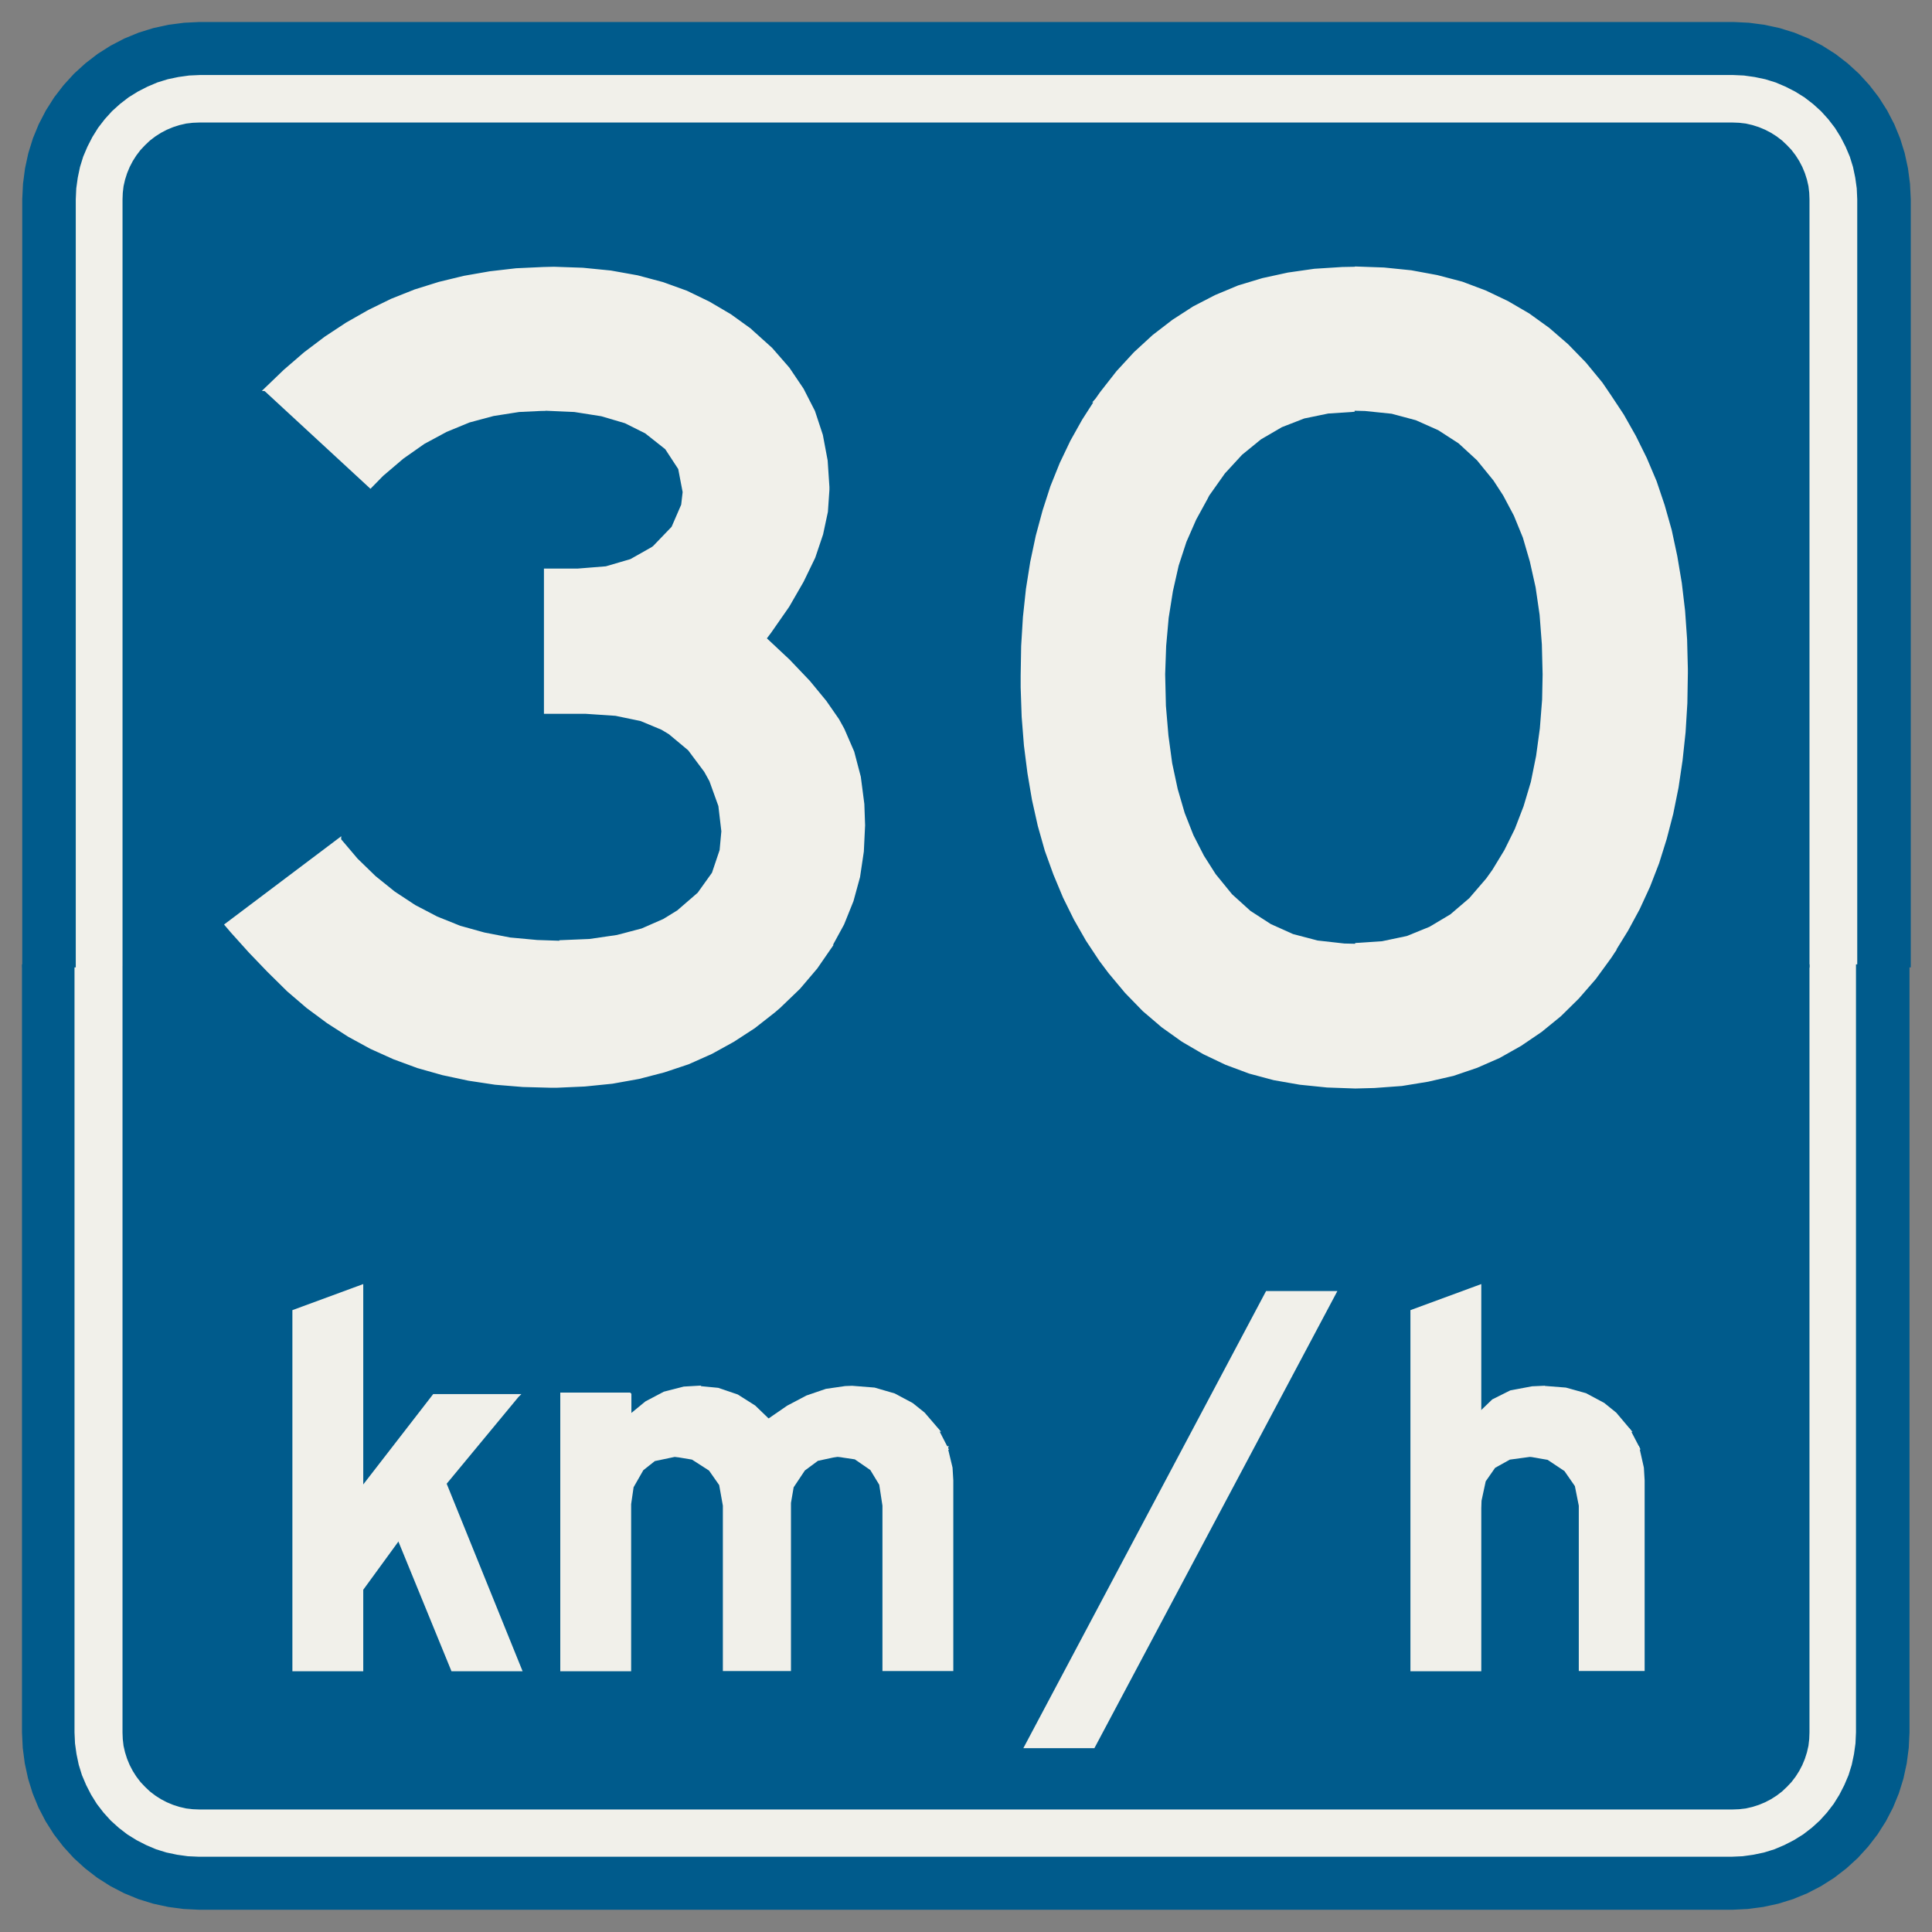 ﻿<?xml version="1.0" encoding="UTF-8" standalone="no"?>
<!DOCTYPE svg PUBLIC "-//W3C//DTD SVG 1.1//EN" "http://www.w3.org/Graphics/SVG/1.1/DTD/svg11-flat.dtd">
<svg xmlns="http://www.w3.org/2000/svg"  viewBox="-0.094 -0.094 7.688 7.688"><rect x="-0.094" y="-0.094" width="7.688" height="7.688" fill="#808080" stroke="none"/><g fill="none" stroke="black" stroke-width="0.013" transform="translate(0,7.5) scale(1, -1)">
<g id="Output" >
<path fill="rgb(241,240,234)" stroke="rgb(241,240,234)" d="M 0.4,3.75 l -0.2,-8.88178e-16 4.44089e-16,-3.05 0.002,-0.044 0.006,-0.043 0.009,-0.043 0.013,-0.042 0.017,-0.04 0.02,-0.039 0.023,-0.037 0.027,-0.035 0.029,-0.032 0.032,-0.029 0.035,-0.027 0.037,-0.023 0.039,-0.02 0.04,-0.017 0.042,-0.013 0.043,-0.009 0.043,-0.006 0.044,-0.002 6.1,0 0.044,0.002 0.043,0.006 0.043,0.009 0.042,0.013 0.04,0.017 0.039,0.02 0.037,0.023 0.035,0.027 0.032,0.029 0.029,0.032 0.027,0.035 0.023,0.037 0.02,0.039 0.017,0.04 0.013,0.042 0.009,0.043 0.006,0.043 0.002,0.044 0,3.05 -0.2,4.44089e-16 0,-3.05 -0.001,-0.026 -0.003,-0.026 -0.006,-0.026 -0.008,-0.025 -0.01,-0.024 -0.012,-0.023 -0.014,-0.022 -0.016,-0.021 -0.018,-0.019 -0.019,-0.018 -0.021,-0.016 -0.022,-0.014 -0.023,-0.012 -0.024,-0.01 -0.025,-0.008 -0.026,-0.006 -0.026,-0.003 -0.026,-0.001 -6.1,0 -0.026,0.001 -0.026,0.003 -0.026,0.006 -0.025,0.008 -0.024,0.01 -0.023,0.012 -0.022,0.014 -0.021,0.016 -0.019,0.018 -0.018,0.019 -0.016,0.021 -0.014,0.022 -0.012,0.023 -0.01,0.024 -0.008,0.025 -0.006,0.026 -0.003,0.026 -0.001,0.026 -4.44089e-16,3.05 z "/>
<path fill="rgb(241,240,234)" stroke="rgb(241,240,234)" d="M 0.2,3.75 l 0.2,8.88178e-16 -4.44089e-16,3.05 0.001,0.026 0.003,0.026 0.006,0.026 0.008,0.025 0.01,0.024 0.012,0.023 0.014,0.022 0.016,0.021 0.018,0.019 0.019,0.018 0.021,0.016 0.022,0.014 0.023,0.012 0.024,0.01 0.025,0.008 0.026,0.006 0.026,0.003 0.026,0.001 6.1,8.88178e-16 0.026,-0.001 0.026,-0.003 0.026,-0.006 0.025,-0.008 0.024,-0.01 0.023,-0.012 0.022,-0.014 0.021,-0.016 0.019,-0.018 0.018,-0.019 0.016,-0.021 0.014,-0.022 0.012,-0.023 0.01,-0.024 0.008,-0.025 0.006,-0.026 0.003,-0.026 0.001,-0.026 1.77636e-15,-3.05 0.2,-4.44089e-16 -8.88178e-16,3.05 -0.002,0.044 -0.006,0.043 -0.009,0.043 -0.013,0.042 -0.017,0.04 -0.02,0.039 -0.023,0.037 -0.027,0.035 -0.029,0.032 -0.032,0.029 -0.035,0.027 -0.037,0.023 -0.039,0.02 -0.04,0.017 -0.042,0.013 -0.043,0.009 -0.043,0.006 -0.044,0.002 -6.1,-8.88178e-16 -0.044,-0.002 -0.043,-0.006 -0.043,-0.009 -0.042,-0.013 -0.04,-0.017 -0.039,-0.02 -0.037,-0.023 -0.035,-0.027 -0.032,-0.029 -0.029,-0.032 -0.027,-0.035 -0.023,-0.037 -0.02,-0.039 -0.017,-0.04 -0.013,-0.042 -0.009,-0.043 -0.006,-0.043 -0.002,-0.044 4.44089e-16,-3.05 z "/>
<path fill="rgb(0,91,140)" stroke="rgb(0,91,140)" d="M 0.4,3.75 l 6.7,-4.44089e-16 -1.77636e-15,3.05 -0.001,0.026 -0.003,0.026 -0.006,0.026 -0.008,0.025 -0.01,0.024 -0.012,0.023 -0.014,0.022 -0.016,0.021 -0.018,0.019 -0.019,0.018 -0.021,0.016 -0.022,0.014 -0.023,0.012 -0.024,0.01 -0.025,0.008 -0.026,0.006 -0.026,0.003 -0.026,0.001 -6.1,-8.88178e-16 -0.026,-0.001 -0.026,-0.003 -0.026,-0.006 -0.025,-0.008 -0.024,-0.01 -0.023,-0.012 -0.022,-0.014 -0.021,-0.016 -0.019,-0.018 -0.018,-0.019 -0.016,-0.021 -0.014,-0.022 -0.012,-0.023 -0.01,-0.024 -0.008,-0.025 -0.006,-0.026 -0.003,-0.026 -0.001,-0.026 4.44089e-16,-3.05 z "/>
<path fill="rgb(0,91,140)" stroke="rgb(0,91,140)" d="M 0.4,3.75 l 4.44089e-16,-3.05 0.001,-0.026 0.003,-0.026 0.006,-0.026 0.008,-0.025 0.01,-0.024 0.012,-0.023 0.014,-0.022 0.016,-0.021 0.018,-0.019 0.019,-0.018 0.021,-0.016 0.022,-0.014 0.023,-0.012 0.024,-0.01 0.025,-0.008 0.026,-0.006 0.026,-0.003 0.026,-0.001 6.1,0 0.026,0.001 0.026,0.003 0.026,0.006 0.025,0.008 0.024,0.01 0.023,0.012 0.022,0.014 0.021,0.016 0.019,0.018 0.018,0.019 0.016,0.021 0.014,0.022 0.012,0.023 0.01,0.024 0.008,0.025 0.006,0.026 0.003,0.026 0.001,0.026 0,3.05 -6.7,4.44089e-16 z "/>
<path fill="rgb(0,91,140)" stroke="rgb(0,91,140)" d="M 0.2,3.75 l -0.2,0 4.44089e-16,-3.05 0.003,-0.061 0.008,-0.061 0.013,-0.06 0.018,-0.058 0.023,-0.056 0.028,-0.054 0.033,-0.052 0.037,-0.048 0.041,-0.045 0.045,-0.041 0.048,-0.037 0.052,-0.033 0.054,-0.028 0.056,-0.023 0.058,-0.018 0.06,-0.013 0.061,-0.008 0.061,-0.003 6.1,-8.88178e-16 0.061,0.003 0.061,0.008 0.06,0.013 0.058,0.018 0.056,0.023 0.054,0.028 0.052,0.033 0.048,0.037 0.045,0.041 0.041,0.045 0.037,0.048 0.033,0.052 0.028,0.054 0.023,0.056 0.018,0.058 0.013,0.06 0.008,0.061 0.003,0.061 -1.77636e-15,3.05 -0.2,-8.88178e-16 0,-3.05 -0.002,-0.044 -0.006,-0.043 -0.009,-0.043 -0.013,-0.042 -0.017,-0.04 -0.02,-0.039 -0.023,-0.037 -0.027,-0.035 -0.029,-0.032 -0.032,-0.029 -0.035,-0.027 -0.037,-0.023 -0.039,-0.02 -0.04,-0.017 -0.042,-0.013 -0.043,-0.009 -0.043,-0.006 -0.044,-0.002 -6.1,0 -0.044,0.002 -0.043,0.006 -0.043,0.009 -0.042,0.013 -0.04,0.017 -0.039,0.02 -0.037,0.023 -0.035,0.027 -0.032,0.029 -0.029,0.032 -0.027,0.035 -0.023,0.037 -0.02,0.039 -0.017,0.04 -0.013,0.042 -0.009,0.043 -0.006,0.043 -0.002,0.044 -4.44089e-16,3.05 z "/>
<path fill="rgb(0,91,140)" stroke="rgb(0,91,140)" d="M 6.8,7.5 l -6.1,-8.88178e-16 -0.061,-0.003 -0.061,-0.008 -0.06,-0.013 -0.058,-0.018 -0.056,-0.023 -0.054,-0.028 -0.052,-0.033 -0.048,-0.037 -0.045,-0.041 -0.041,-0.045 -0.037,-0.048 -0.033,-0.052 -0.028,-0.054 -0.023,-0.056 -0.018,-0.058 -0.013,-0.06 -0.008,-0.061 -0.003,-0.061 4.44089e-16,-3.05 0.2,0 -4.44089e-16,3.05 0.002,0.044 0.006,0.043 0.009,0.043 0.013,0.042 0.017,0.04 0.02,0.039 0.023,0.037 0.027,0.035 0.029,0.032 0.032,0.029 0.035,0.027 0.037,0.023 0.039,0.02 0.04,0.017 0.042,0.013 0.043,0.009 0.043,0.006 0.044,0.002 6.1,8.88178e-16 0.044,-0.002 0.043,-0.006 0.043,-0.009 0.042,-0.013 0.04,-0.017 0.039,-0.02 0.037,-0.023 0.035,-0.027 0.032,-0.029 0.029,-0.032 0.027,-0.035 0.023,-0.037 0.02,-0.039 0.017,-0.04 0.013,-0.042 0.009,-0.043 0.006,-0.043 0.002,-0.044 8.88178e-16,-3.05 0.2,8.88178e-16 1.77636e-15,3.05 -0.003,0.061 -0.008,0.061 -0.013,0.06 -0.018,0.058 -0.023,0.056 -0.028,0.054 -0.033,0.052 -0.037,0.048 -0.041,0.045 -0.045,0.041 -0.048,0.037 -0.052,0.033 -0.054,0.028 -0.056,0.023 -0.058,0.018 -0.06,0.013 -0.061,0.008 -0.061,0.003 z "/>
<path fill="rgb(241,240,234)" stroke="rgb(241,240,234)" d="M 5.298,6.526 l -0.051,-0.001 -0.11,-0.007 -0.105,-0.015 -0.101,-0.022 -0.096,-0.029 -0.091,-0.038 -0.087,-0.045 -0.082,-0.053 -0.078,-0.06 -0.074,-0.068 -0.069,-0.075 -0.065,-0.083 -0.019,-0.027 1.029,-0.037 0.039,-0.001 0.107,-0.011 0.097,-0.026 0.09,-0.04 0.082,-0.053 0.074,-0.068 0.066,-0.081 0.039,-0.06 0.043,-0.081 0.036,-0.088 0.028,-0.096 0.023,-0.103 0.016,-0.11 0.009,-0.118 0.003,-0.12 -0.002,-0.1 -0.009,-0.115 -0.015,-0.11 -0.021,-0.104 -0.029,-0.097 -0.035,-0.091 -0.042,-0.085 -0.048,-0.079 -0.025,-0.035 -0.068,-0.079 -0.076,-0.065 -0.084,-0.05 -0.091,-0.037 -0.1,-0.021 -0.107,-0.007 1.03,-0.022 0.05,0.081 0.046,0.085 0.041,0.089 0.036,0.093 0.03,0.096 0.026,0.1 0.021,0.104 0.016,0.108 0.012,0.112 0.007,0.115 0.002,0.119 0,0.017 -0.003,0.117 -0.008,0.114 -0.013,0.11 -0.018,0.107 -0.022,0.103 -0.028,0.099 -0.032,0.095 -0.039,0.092 -0.043,0.087 -0.048,0.085 -0.053,0.08 -0.032,0.047 -0.065,0.079 -0.07,0.072 -0.075,0.065 -0.079,0.057 -0.084,0.049 -0.088,0.042 -0.093,0.035 -0.099,0.026 -0.103,0.019 -0.108,0.011 -0.113,0.004 z "/>
<path fill="rgb(241,240,234)" stroke="rgb(241,240,234)" d="M 4.27,6.002 l -0.052,-0.081 -0.047,-0.084 -0.042,-0.088 -0.037,-0.092 -0.031,-0.096 -0.027,-0.1 -0.022,-0.104 -0.017,-0.107 -0.012,-0.112 -0.007,-0.115 -0.002,-0.118 0,-0.046 0.004,-0.117 0.009,-0.114 0.014,-0.11 0.018,-0.106 0.023,-0.103 0.028,-0.099 0.034,-0.094 0.038,-0.091 0.043,-0.087 0.048,-0.084 0.053,-0.08 0.036,-0.048 0.066,-0.079 0.07,-0.072 0.075,-0.064 0.08,-0.057 0.084,-0.049 0.088,-0.042 0.094,-0.035 0.097,-0.026 0.103,-0.018 0.108,-0.011 0.112,-0.004 0.076,0.002 0.109,0.008 0.104,0.017 0.1,0.023 0.094,0.032 0.089,0.039 0.085,0.048 0.081,0.055 0.076,0.062 0.071,0.07 0.067,0.077 0.062,0.085 0.015,0.023 -1.03,0.022 -0.043,0.001 -0.107,0.012 -0.099,0.026 -0.089,0.04 -0.082,0.053 -0.074,0.067 -0.066,0.081 -0.047,0.074 -0.042,0.082 -0.035,0.089 -0.028,0.096 -0.022,0.103 -0.015,0.111 -0.01,0.118 -0.003,0.126 0.004,0.113 0.01,0.112 0.017,0.107 0.023,0.102 0.031,0.095 0.039,0.089 0.046,0.084 0.006,0.012 0.063,0.089 0.069,0.075 0.076,0.062 0.084,0.049 0.09,0.035 0.097,0.02 0.105,0.007 -1.029,0.037 z "/>
<path fill="rgb(241,240,234)" stroke="rgb(241,240,234)" d="M 2.11,6.526 l -0.042,-0.001 -0.108,-0.005 -0.104,-0.012 -0.103,-0.018 -0.099,-0.024 -0.096,-0.03 -0.093,-0.037 -0.09,-0.044 -0.088,-0.05 -0.085,-0.056 -0.082,-0.062 -0.08,-0.069 -0.077,-0.074 1.115,-0.078 0.114,-0.005 0.108,-0.017 0.095,-0.028 0.082,-0.041 0.081,-0.064 0.053,-0.081 0.018,-0.094 -0.006,-0.052 -0.039,-0.09 -0.075,-0.078 -0.007,-0.005 -0.085,-0.048 -0.099,-0.029 -0.112,-0.009 -0.129,0 0,-0.565 0.151,0 0.008,0 0.12,-0.008 0.101,-0.021 0.084,-0.035 0.03,-0.018 0.078,-0.065 0.065,-0.087 0.021,-0.038 0.036,-0.1 0.012,-0.102 -0.007,-0.076 -0.031,-0.092 -0.058,-0.081 -0.082,-0.071 -0.057,-0.035 -0.087,-0.038 -0.099,-0.026 -0.11,-0.016 -0.12,-0.005 1.079,-0.016 0.048,0.088 0.037,0.092 0.026,0.095 0.015,0.101 0.005,0.104 -0.003,0.084 -0.014,0.108 -0.026,0.099 -0.039,0.09 -0.021,0.038 -0.05,0.072 -0.065,0.079 -0.08,0.084 -0.095,0.089 0.021,0.028 0.071,0.102 0.057,0.099 0.046,0.095 0.031,0.092 0.019,0.089 0.006,0.087 0,0.011 -0.007,0.105 -0.019,0.101 -0.031,0.094 -0.045,0.088 -0.056,0.083 -0.068,0.078 -0.08,0.072 -0.004,0.004 -0.079,0.057 -0.085,0.05 -0.089,0.043 -0.094,0.034 -0.101,0.027 -0.106,0.019 -0.111,0.011 -0.116,0.004 z "/>
<path fill="rgb(241,240,234)" stroke="rgb(241,240,234)" d="M 0.962,6.044 l 0.418,-0.386 0.046,0.047 0.081,0.069 0.084,0.059 0.089,0.048 0.092,0.038 0.097,0.026 0.102,0.016 0.105,0.005 -1.115,0.078 z "/>
<path fill="rgb(241,240,234)" stroke="rgb(241,240,234)" d="M 1.257,4.253 l -0.45,-0.339 0.023,-0.027 0.072,-0.08 0.073,-0.076 0.074,-0.073 0.004,-0.004 0.077,-0.066 0.081,-0.06 0.084,-0.054 0.088,-0.048 0.091,-0.041 0.095,-0.035 0.099,-0.028 0.103,-0.022 0.106,-0.016 0.11,-0.009 0.113,-0.003 0.02,0 0.113,0.005 0.109,0.011 0.106,0.019 0.1,0.026 0.096,0.032 0.092,0.041 0.087,0.048 0.083,0.054 0.079,0.062 0.021,0.018 0.079,0.076 0.068,0.08 0.058,0.084 -1.079,0.016 -0.089,0.003 -0.108,0.01 -0.103,0.02 -0.097,0.027 -0.092,0.037 -0.088,0.046 -0.082,0.054 -0.077,0.062 -0.072,0.07 -0.067,0.079 z "/>
<path fill="rgb(241,240,234)" stroke="rgb(241,240,234)" d="M 5.794,2.475 l -0.269,-0.099 0,-1.426 0.269,0 0,0.643 0.001,0.03 0.017,0.079 0.039,0.056 0.061,0.034 0.081,0.011 0.431,0.029 -0.037,0.071 -0.593,0.064 0,0.507 z "/>
<path fill="rgb(241,240,234)" stroke="rgb(241,240,234)" d="M 6.047,2.073 l -0.044,-0.002 -0.085,-0.016 -0.07,-0.035 -0.054,-0.052 0.593,-0.064 -0.054,0.064 -0.047,0.038 -0.071,0.038 -0.079,0.022 -0.089,0.007 z "/>
<path fill="rgb(241,240,234)" stroke="rgb(241,240,234)" d="M 6.423,1.833 l -0.431,-0.029 0.075,-0.013 0.069,-0.046 0.043,-0.062 0.016,-0.08 0,-0.652 0.249,0 0,0.752 -0.003,0.05 -0.018,0.08 z "/>
<path fill="rgb(241,240,234)" stroke="rgb(241,240,234)" d="M 5.217,2.45 l -0.96,-1.806 -0.268,0 0.959,1.806 0.269,0 z "/>
<path fill="rgb(241,240,234)" stroke="rgb(241,240,234)" d="M 2.68,2.073 l -0.052,-0.003 -0.078,-0.02 -0.072,-0.038 -0.067,-0.055 0.552,-0.015 -0.056,0.054 -0.068,0.043 -0.076,0.026 -0.083,0.008 z "/>
<path fill="rgb(241,240,234)" stroke="rgb(241,240,234)" d="M 3.296,2.073 l -0.026,-0.001 -0.076,-0.011 -0.076,-0.026 -0.076,-0.04 -0.077,-0.053 0.671,-0.038 -0.055,0.064 -0.046,0.037 -0.071,0.038 -0.079,0.023 -0.088,0.007 z "/>
<path fill="rgb(241,240,234)" stroke="rgb(241,240,234)" d="M 2.411,2.046 l -0.269,0 0,-1.096 0.269,0 0,0.659 0.01,0.069 0.04,0.07 0.048,0.038 0.081,0.017 0.647,0 0.435,0.028 -0.037,0.072 -0.671,0.038 -0.552,0.015 0,0.089 z "/>
<path fill="rgb(241,240,234)" stroke="rgb(241,240,234)" d="M 3.671,1.832 l -0.435,-0.028 0.074,-0.011 0.064,-0.044 0.037,-0.061 0.013,-0.085 0,-0.652 0.269,0 0,0.752 -0.003,0.05 -0.019,0.079 z "/>
<path fill="rgb(241,240,234)" stroke="rgb(241,240,234)" d="M 3.237,1.804 l -0.647,0 0.072,-0.012 0.07,-0.045 0.042,-0.06 0.015,-0.084 0,-0.652 0.258,0 0,0.663 0.011,0.064 0.046,0.069 0.054,0.04 0.079,0.017 z "/>
<path fill="rgb(241,240,234)" stroke="rgb(241,240,234)" d="M 1.345,2.475 l -0.269,-0.099 0,-1.426 0.269,0 0,0.32 0.148,0.203 -0.148,0.195 0,0.806 z "/>
<path fill="rgb(241,240,234)" stroke="rgb(241,240,234)" d="M 1.965,2.04 l -0.332,0 -0.288,-0.372 0.148,-0.195 0.214,-0.523 0.269,0 -0.3,0.741 0.288,0.348 z "/>
</g></g></svg>

